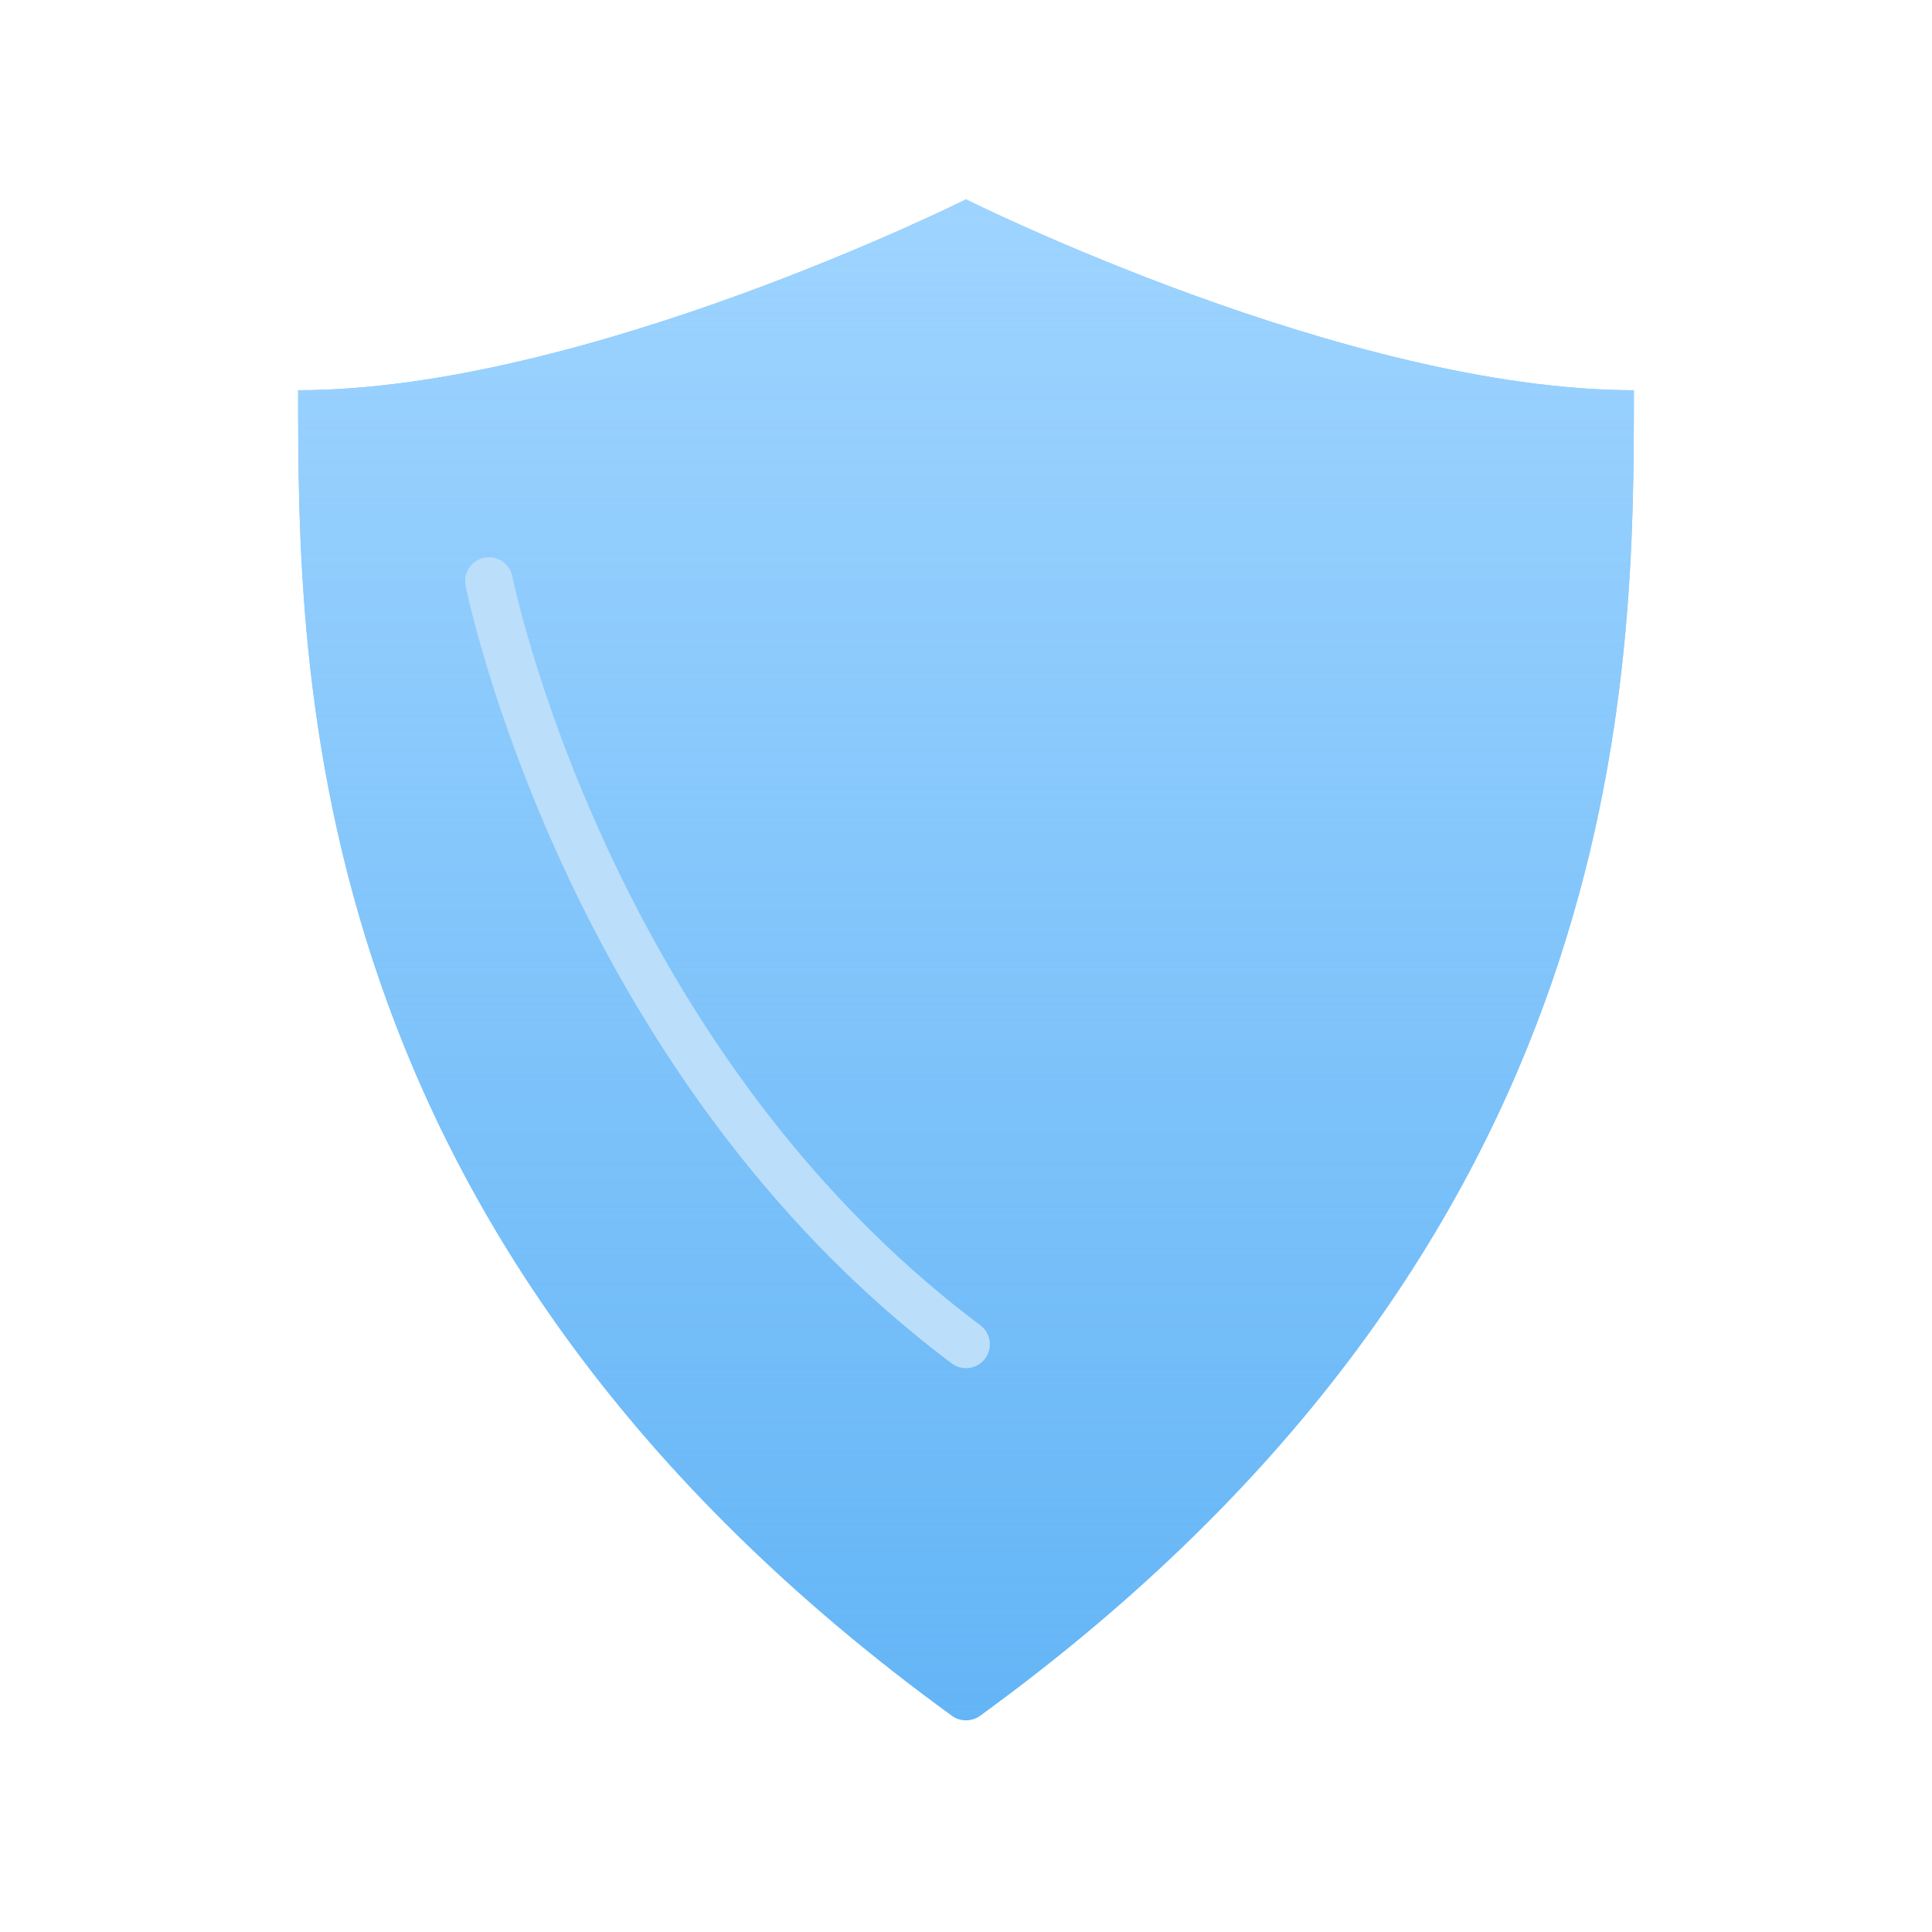 <svg width="81" height="81" viewBox="0 0 81 81" fill="none" xmlns="http://www.w3.org/2000/svg">
<g id="Improved health">
<g id="Vector">
<path d="M68.5 16.361C68.5 28.277 68.5 52.024 41.088 71.938C40.742 72.189 40.258 72.189 39.912 71.938C12.5 52.024 12.5 28.277 12.5 16.361C24.5 16.361 40.5 8.361 40.5 8.361C40.5 8.361 56.5 16.361 68.5 16.361Z" fill="#64B5F6"/>
<path d="M68.5 16.361C68.5 28.277 68.5 52.024 41.088 71.938C40.742 72.189 40.258 72.189 39.912 71.938C12.5 52.024 12.5 28.277 12.5 16.361C24.5 16.361 40.5 8.361 40.5 8.361C40.5 8.361 56.5 16.361 68.5 16.361Z" fill="url(#paint0_linear_2205_163)"/>
</g>
<path id="Vector_2" d="M20.5 24.361C20.5 24.361 24.5 44.361 40.5 56.361" stroke="#BBDEFB" stroke-width="2" stroke-linecap="round"/>
</g>
<defs>
<linearGradient id="paint0_linear_2205_163" x1="40.5" y1="8.361" x2="40.5" y2="72.361" gradientUnits="userSpaceOnUse">
<stop stop-color="#9ED4FF"/>
<stop offset="1" stop-color="#9ED4FF" stop-opacity="0"/>
</linearGradient>
</defs>
</svg>

